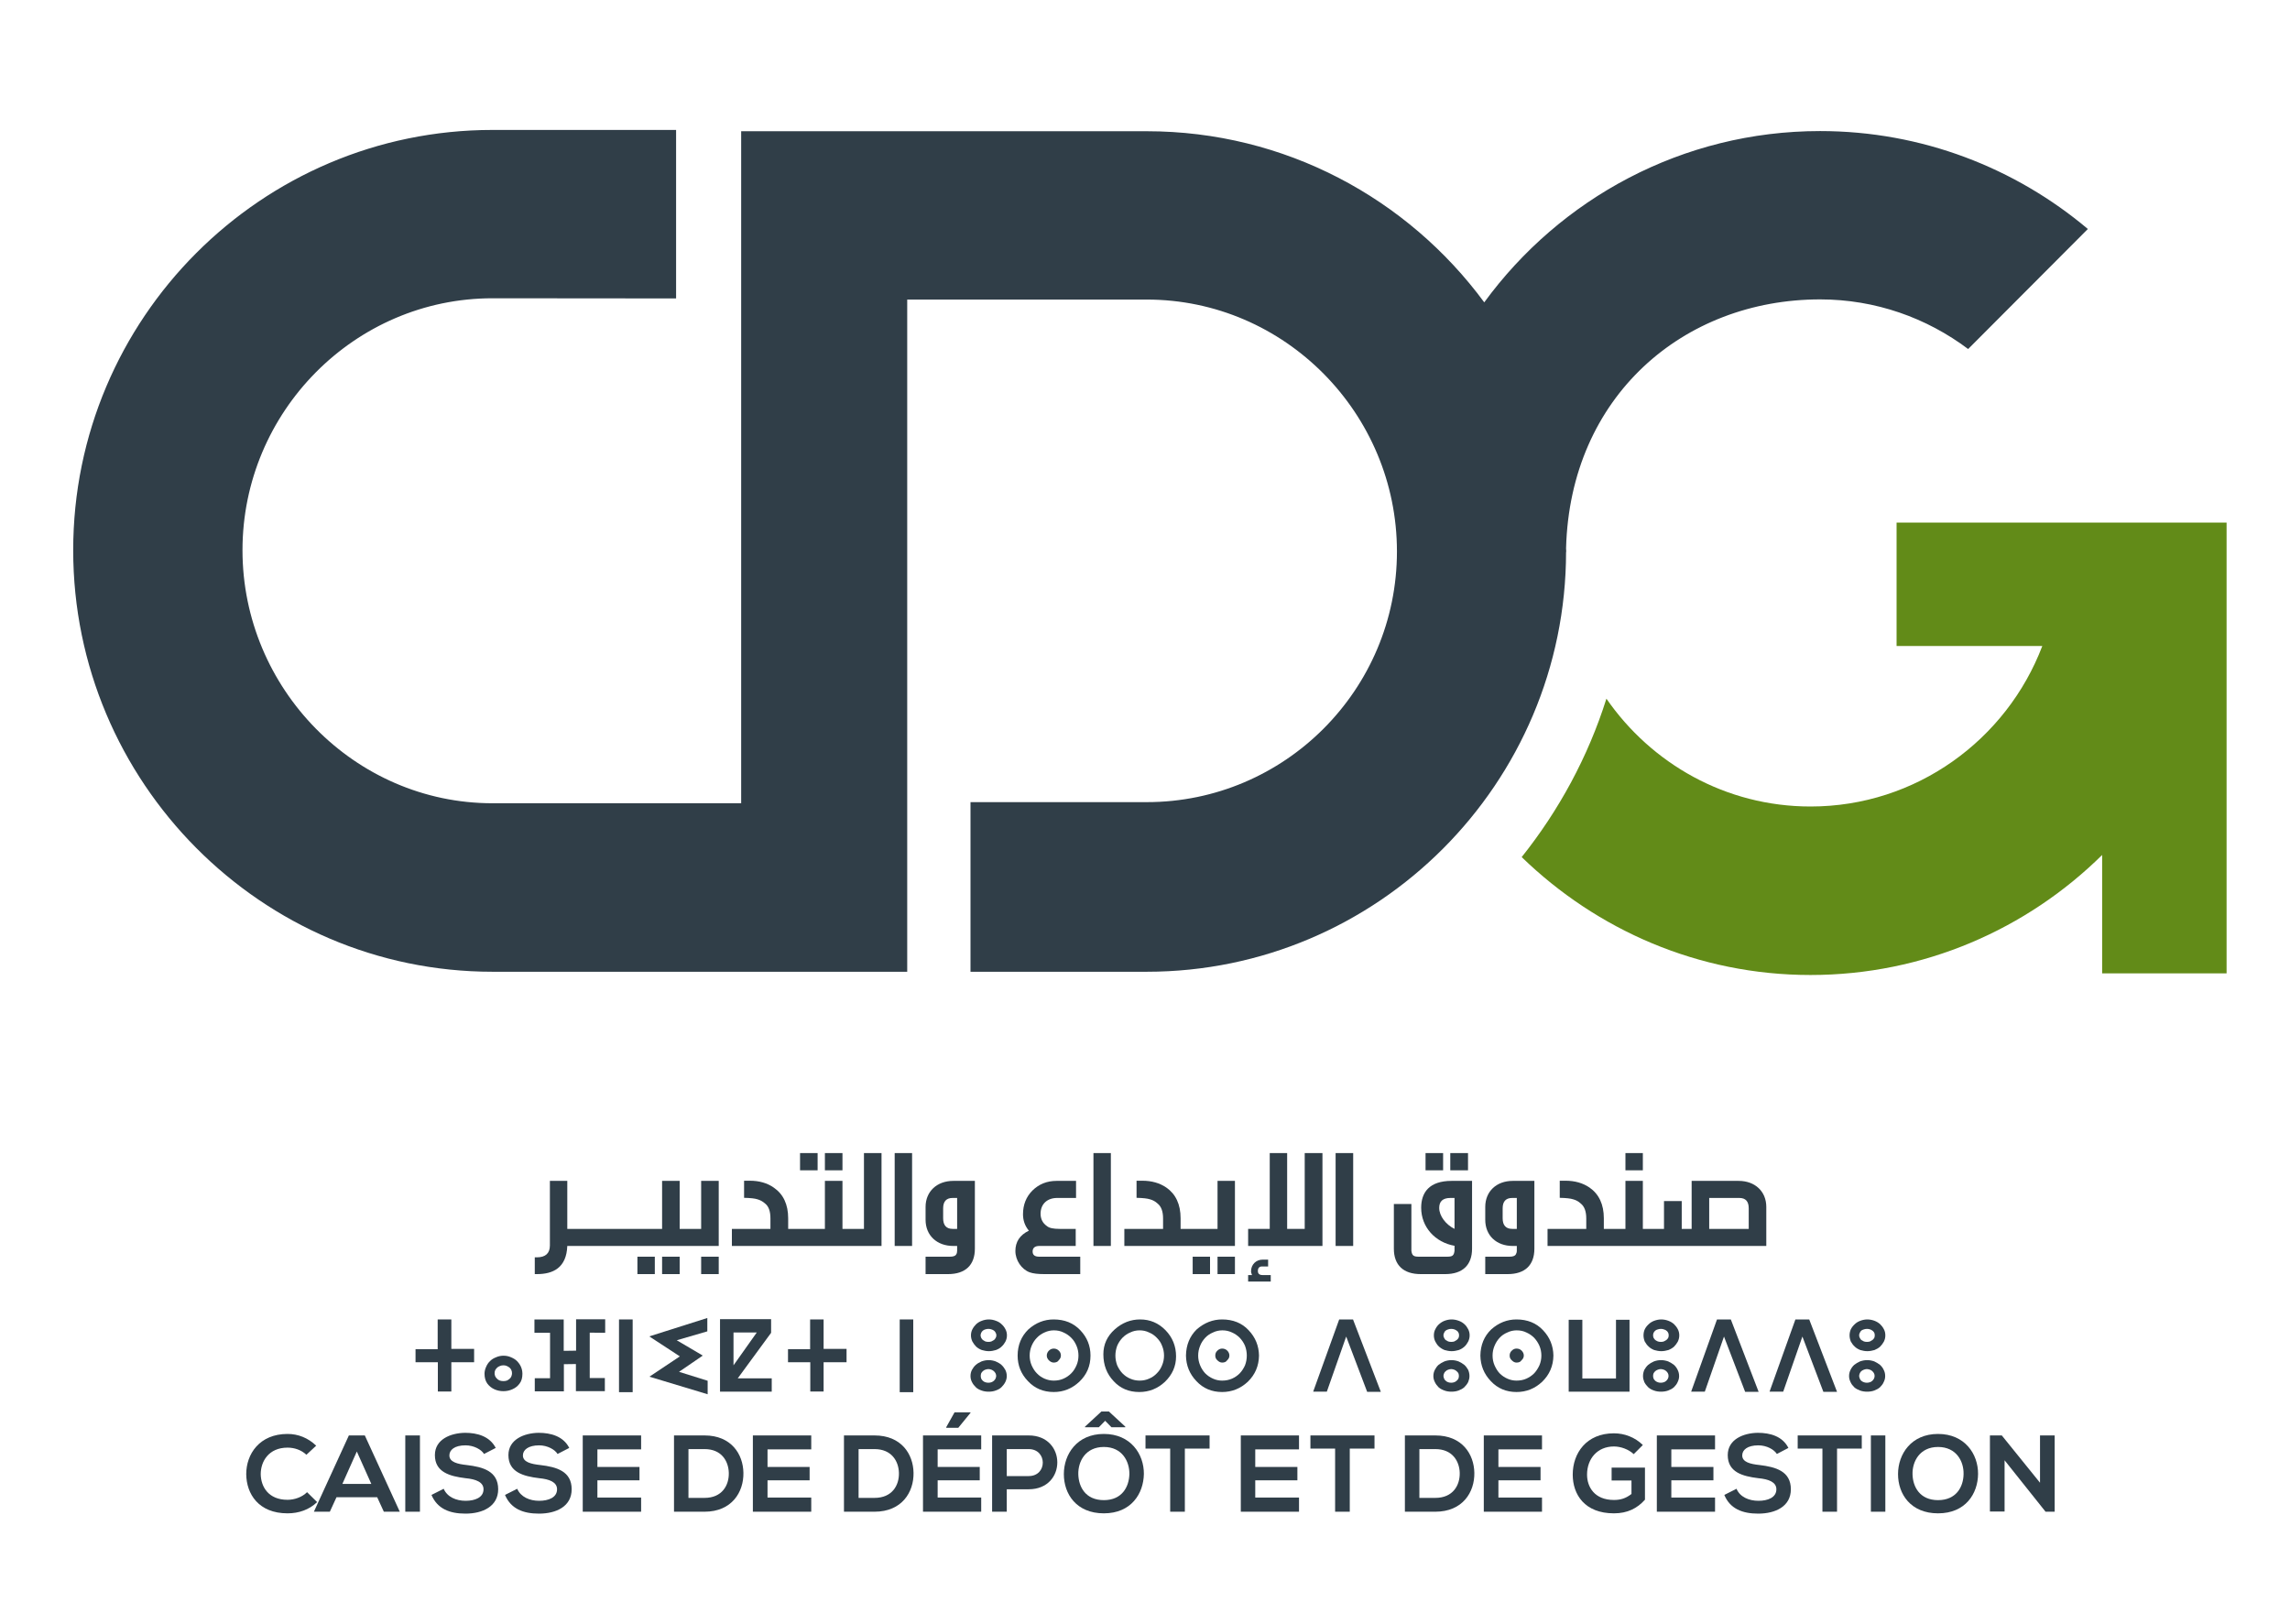 <?xml version="1.0" encoding="UTF-8"?>
<svg xmlns="http://www.w3.org/2000/svg" xmlns:xlink="http://www.w3.org/1999/xlink" width="55px" height="39px" viewBox="0 0 55 39" version="1.1">
<g id="surface1">
<path style=" stroke:none;fill-rule:nonzero;fill:rgb(18.824%,24.314%,28.235%);fill-opacity:1;" d="M 7.617 36.078 C 7.426 36.262 7.176 36.348 6.906 36.348 C 6.211 36.348 5.918 35.883 5.914 35.406 C 5.914 34.926 6.23 34.441 6.906 34.441 C 7.16 34.441 7.398 34.535 7.594 34.723 L 7.359 34.941 C 7.234 34.824 7.07 34.77 6.906 34.77 C 6.453 34.77 6.262 35.102 6.262 35.406 C 6.266 35.707 6.445 36.023 6.906 36.023 C 7.07 36.023 7.254 35.961 7.375 35.84 Z M 7.617 36.078 "/>
<path style=" stroke:none;fill-rule:nonzero;fill:rgb(18.824%,24.314%,28.235%);fill-opacity:1;" d="M 8.57 34.863 L 8.223 35.641 L 8.918 35.641 Z M 9.059 35.961 L 8.082 35.961 L 7.922 36.309 L 7.539 36.309 L 8.379 34.477 L 8.762 34.477 L 9.602 36.309 L 9.219 36.309 Z M 9.059 35.961 "/>
<path style=" stroke:none;fill-rule:nonzero;fill:rgb(18.824%,24.314%,28.235%);fill-opacity:1;" d="M 9.734 34.477 L 10.086 34.477 L 10.086 36.309 L 9.734 36.309 Z M 9.734 34.477 "/>
<path style=" stroke:none;fill-rule:nonzero;fill:rgb(18.824%,24.314%,28.235%);fill-opacity:1;" d="M 11.625 34.922 C 11.562 34.816 11.383 34.715 11.18 34.715 C 10.918 34.715 10.793 34.824 10.793 34.957 C 10.793 35.117 10.988 35.164 11.211 35.188 C 11.602 35.234 11.965 35.336 11.965 35.77 C 11.965 36.18 11.594 36.355 11.18 36.355 C 10.797 36.355 10.504 36.238 10.363 35.906 L 10.656 35.758 C 10.742 35.957 10.957 36.047 11.184 36.047 C 11.406 36.047 11.613 35.969 11.613 35.77 C 11.613 35.598 11.43 35.527 11.18 35.504 C 10.801 35.457 10.445 35.359 10.445 34.949 C 10.445 34.57 10.824 34.418 11.172 34.414 C 11.461 34.414 11.762 34.496 11.906 34.777 Z M 11.625 34.922 "/>
<path style=" stroke:none;fill-rule:nonzero;fill:rgb(18.824%,24.314%,28.235%);fill-opacity:1;" d="M 13.391 34.922 C 13.328 34.816 13.148 34.715 12.949 34.715 C 12.688 34.715 12.559 34.824 12.559 34.957 C 12.559 35.117 12.754 35.164 12.977 35.188 C 13.367 35.234 13.73 35.336 13.73 35.77 C 13.73 36.18 13.363 36.355 12.945 36.355 C 12.562 36.355 12.27 36.238 12.129 35.906 L 12.422 35.758 C 12.508 35.957 12.723 36.047 12.949 36.047 C 13.172 36.047 13.379 35.969 13.379 35.77 C 13.379 35.598 13.195 35.527 12.949 35.504 C 12.566 35.457 12.211 35.359 12.211 34.949 C 12.211 34.57 12.594 34.418 12.938 34.414 C 13.227 34.414 13.531 34.496 13.672 34.777 Z M 13.391 34.922 "/>
<path style=" stroke:none;fill-rule:nonzero;fill:rgb(18.824%,24.314%,28.235%);fill-opacity:1;" d="M 15.398 36.309 L 13.996 36.309 L 13.996 34.477 L 15.398 34.477 L 15.398 34.812 L 14.348 34.812 L 14.348 35.234 L 15.359 35.234 L 15.359 35.555 L 14.348 35.555 L 14.348 35.969 L 15.398 35.969 Z M 15.398 36.309 "/>
<path style=" stroke:none;fill-rule:nonzero;fill:rgb(18.824%,24.314%,28.235%);fill-opacity:1;" d="M 16.535 35.977 L 16.922 35.977 C 17.344 35.977 17.512 35.672 17.504 35.375 C 17.496 35.09 17.328 34.805 16.922 34.805 L 16.535 34.805 Z M 17.855 35.375 C 17.863 35.84 17.574 36.309 16.922 36.309 L 16.188 36.309 L 16.188 34.477 L 16.922 34.477 C 17.562 34.477 17.848 34.926 17.855 35.375 "/>
<path style=" stroke:none;fill-rule:nonzero;fill:rgb(18.824%,24.314%,28.235%);fill-opacity:1;" d="M 19.484 36.309 L 18.082 36.309 L 18.082 34.477 L 19.484 34.477 L 19.484 34.812 L 18.434 34.812 L 18.434 35.234 L 19.445 35.234 L 19.445 35.555 L 18.434 35.555 L 18.434 35.969 L 19.484 35.969 Z M 19.484 36.309 "/>
<path style=" stroke:none;fill-rule:nonzero;fill:rgb(18.824%,24.314%,28.235%);fill-opacity:1;" d="M 20.621 35.977 L 21.004 35.977 C 21.43 35.977 21.598 35.672 21.59 35.375 C 21.582 35.09 21.41 34.805 21.004 34.805 L 20.621 34.805 Z M 21.941 35.375 C 21.949 35.84 21.66 36.309 21.004 36.309 L 20.27 36.309 L 20.27 34.477 L 21.004 34.477 C 21.648 34.477 21.934 34.926 21.941 35.375 "/>
<path style=" stroke:none;fill-rule:nonzero;fill:rgb(18.824%,24.314%,28.235%);fill-opacity:1;" d="M 23.309 33.922 L 22.926 33.922 L 22.727 34.277 L 22.727 34.293 L 23.016 34.293 L 23.309 33.934 Z M 23.566 36.309 L 22.168 36.309 L 22.168 34.477 L 23.566 34.477 L 23.566 34.812 L 22.52 34.812 L 22.52 35.234 L 23.531 35.234 L 23.531 35.555 L 22.52 35.555 L 22.52 35.969 L 23.566 35.969 Z M 23.566 36.309 "/>
<path style=" stroke:none;fill-rule:nonzero;fill:rgb(18.824%,24.314%,28.235%);fill-opacity:1;" d="M 24.18 35.453 L 24.707 35.453 C 25.16 35.453 25.156 34.805 24.707 34.805 L 24.18 34.805 Z M 24.707 35.77 L 24.18 35.77 L 24.18 36.309 L 23.828 36.309 L 23.828 34.477 C 24.121 34.477 24.414 34.477 24.707 34.477 C 25.621 34.477 25.625 35.77 24.707 35.77 "/>
<path style=" stroke:none;fill-rule:nonzero;fill:rgb(18.824%,24.314%,28.235%);fill-opacity:1;" d="M 26.453 33.902 L 26.633 33.902 L 27.027 34.266 L 27.027 34.281 L 26.695 34.281 L 26.543 34.125 L 26.391 34.281 L 26.059 34.281 L 26.059 34.266 Z M 25.898 35.41 C 25.906 35.711 26.07 36.031 26.512 36.031 C 26.953 36.031 27.117 35.707 27.125 35.406 C 27.129 35.102 26.953 34.754 26.512 34.754 C 26.07 34.754 25.891 35.102 25.898 35.41 M 27.473 35.402 C 27.465 35.875 27.168 36.348 26.512 36.348 C 25.855 36.348 25.551 35.887 25.551 35.406 C 25.551 34.926 25.867 34.441 26.512 34.441 C 27.156 34.441 27.477 34.926 27.473 35.402 "/>
<path style=" stroke:none;fill-rule:nonzero;fill:rgb(18.824%,24.314%,28.235%);fill-opacity:1;" d="M 28.105 34.793 L 27.512 34.793 L 27.512 34.477 L 29.051 34.477 L 29.051 34.793 L 28.457 34.793 L 28.457 36.309 L 28.105 36.309 Z M 28.105 34.793 "/>
<path style=" stroke:none;fill-rule:nonzero;fill:rgb(18.824%,24.314%,28.235%);fill-opacity:1;" d="M 31.199 36.309 L 29.801 36.309 L 29.801 34.477 L 31.199 34.477 L 31.199 34.812 L 30.148 34.812 L 30.148 35.234 L 31.16 35.234 L 31.16 35.555 L 30.148 35.555 L 30.148 35.969 L 31.199 35.969 Z M 31.199 36.309 "/>
<path style=" stroke:none;fill-rule:nonzero;fill:rgb(18.824%,24.314%,28.235%);fill-opacity:1;" d="M 32.066 34.793 L 31.473 34.793 L 31.473 34.477 L 33.012 34.477 L 33.012 34.793 L 32.418 34.793 L 32.418 36.309 L 32.066 36.309 Z M 32.066 34.793 "/>
<path style=" stroke:none;fill-rule:nonzero;fill:rgb(18.824%,24.314%,28.235%);fill-opacity:1;" d="M 34.09 35.977 L 34.473 35.977 C 34.898 35.977 35.066 35.672 35.059 35.375 C 35.051 35.09 34.879 34.805 34.473 34.805 L 34.09 34.805 Z M 35.41 35.375 C 35.418 35.84 35.129 36.309 34.473 36.309 L 33.742 36.309 L 33.742 34.477 L 34.473 34.477 C 35.117 34.477 35.402 34.926 35.41 35.375 "/>
<path style=" stroke:none;fill-rule:nonzero;fill:rgb(18.824%,24.314%,28.235%);fill-opacity:1;" d="M 37.035 36.309 L 35.637 36.309 L 35.637 34.477 L 37.035 34.477 L 37.035 34.812 L 35.988 34.812 L 35.988 35.234 L 37 35.234 L 37 35.555 L 35.988 35.555 L 35.988 35.969 L 37.035 35.969 Z M 37.035 36.309 "/>
<path style=" stroke:none;fill-rule:nonzero;fill:rgb(18.824%,24.314%,28.235%);fill-opacity:1;" d="M 39.238 34.926 C 39.113 34.809 38.926 34.742 38.762 34.742 C 38.363 34.742 38.117 35.039 38.117 35.418 C 38.117 35.715 38.297 36.027 38.762 36.027 C 38.91 36.027 39.039 35.996 39.184 35.883 L 39.184 35.559 L 38.707 35.559 L 38.707 35.25 L 39.508 35.25 L 39.508 36.02 C 39.324 36.227 39.09 36.348 38.762 36.348 C 38.059 36.348 37.773 35.895 37.773 35.418 C 37.773 34.902 38.102 34.426 38.762 34.426 C 39.016 34.426 39.266 34.52 39.457 34.707 Z M 39.238 34.926 "/>
<path style=" stroke:none;fill-rule:nonzero;fill:rgb(18.824%,24.314%,28.235%);fill-opacity:1;" d="M 41.191 36.309 L 39.793 36.309 L 39.793 34.477 L 41.191 34.477 L 41.191 34.812 L 40.141 34.812 L 40.141 35.234 L 41.152 35.234 L 41.152 35.555 L 40.141 35.555 L 40.141 35.969 L 41.191 35.969 Z M 41.191 36.309 "/>
<path style=" stroke:none;fill-rule:nonzero;fill:rgb(18.824%,24.314%,28.235%);fill-opacity:1;" d="M 42.676 34.922 C 42.609 34.816 42.434 34.715 42.23 34.715 C 41.969 34.715 41.844 34.824 41.844 34.957 C 41.844 35.117 42.035 35.164 42.262 35.188 C 42.648 35.234 43.012 35.336 43.012 35.77 C 43.012 36.18 42.645 36.355 42.227 36.355 C 41.848 36.355 41.551 36.238 41.414 35.906 L 41.707 35.758 C 41.789 35.957 42.008 36.047 42.234 36.047 C 42.457 36.047 42.664 35.969 42.664 35.77 C 42.664 35.598 42.48 35.527 42.23 35.504 C 41.848 35.457 41.496 35.359 41.496 34.949 C 41.496 34.57 41.875 34.418 42.219 34.414 C 42.512 34.414 42.812 34.496 42.953 34.777 Z M 42.676 34.922 "/>
<path style=" stroke:none;fill-rule:nonzero;fill:rgb(18.824%,24.314%,28.235%);fill-opacity:1;" d="M 43.77 34.793 L 43.176 34.793 L 43.176 34.477 L 44.715 34.477 L 44.715 34.793 L 44.121 34.793 L 44.121 36.309 L 43.77 36.309 Z M 43.77 34.793 "/>
<path style=" stroke:none;fill-rule:nonzero;fill:rgb(18.824%,24.314%,28.235%);fill-opacity:1;" d="M 44.934 34.477 L 45.281 34.477 L 45.281 36.309 L 44.934 36.309 Z M 44.934 34.477 "/>
<path style=" stroke:none;fill-rule:nonzero;fill:rgb(18.824%,24.314%,28.235%);fill-opacity:1;" d="M 45.934 35.41 C 45.941 35.711 46.109 36.031 46.547 36.031 C 46.988 36.031 47.156 35.707 47.16 35.406 C 47.168 35.102 46.988 34.754 46.547 34.754 C 46.109 34.754 45.926 35.102 45.934 35.41 M 47.508 35.402 C 47.504 35.875 47.207 36.348 46.547 36.348 C 45.891 36.348 45.586 35.887 45.586 35.406 C 45.586 34.926 45.902 34.441 46.547 34.441 C 47.191 34.441 47.512 34.926 47.508 35.402 "/>
<path style=" stroke:none;fill-rule:nonzero;fill:rgb(18.824%,24.314%,28.235%);fill-opacity:1;" d="M 48.996 34.477 L 49.348 34.477 L 49.348 36.309 L 49.129 36.309 L 48.145 35.074 L 48.145 36.305 L 47.793 36.305 L 47.793 34.477 L 48.078 34.477 L 48.996 35.613 Z M 48.996 34.477 "/>
<path style=" stroke:none;fill-rule:nonzero;fill:rgb(18.824%,24.314%,28.235%);fill-opacity:1;" d="M 15.902 30.602 L 16.324 30.602 L 16.324 30.184 L 15.902 30.184 Z M 15.902 30.602 "/>
<path style=" stroke:none;fill-rule:nonzero;fill:rgb(18.824%,24.314%,28.235%);fill-opacity:1;" d="M 15.309 30.602 L 15.727 30.602 L 15.727 30.184 L 15.309 30.184 Z M 15.309 30.602 "/>
<path style=" stroke:none;fill-rule:nonzero;fill:rgb(18.824%,24.314%,28.235%);fill-opacity:1;" d="M 16.84 29.516 L 16.324 29.516 L 16.324 28.363 L 15.902 28.363 L 15.902 29.516 L 13.625 29.516 L 13.625 28.363 L 13.207 28.363 L 13.207 29.914 C 13.207 30.102 13.102 30.199 12.895 30.199 L 12.844 30.199 L 12.844 30.602 L 12.898 30.602 C 13.281 30.602 13.605 30.453 13.625 29.926 L 17.262 29.926 L 17.262 28.363 L 16.84 28.363 Z M 16.84 29.516 "/>
<path style=" stroke:none;fill-rule:nonzero;fill:rgb(18.824%,24.314%,28.235%);fill-opacity:1;" d="M 16.84 30.602 L 17.262 30.602 L 17.262 30.184 L 16.84 30.184 Z M 16.84 30.602 "/>
<path style=" stroke:none;fill-rule:nonzero;fill:rgb(18.824%,24.314%,28.235%);fill-opacity:1;" d="M 19.637 27.695 L 19.215 27.695 L 19.215 28.109 L 19.637 28.109 Z M 19.637 27.695 "/>
<path style=" stroke:none;fill-rule:nonzero;fill:rgb(18.824%,24.314%,28.235%);fill-opacity:1;" d="M 20.234 27.695 L 19.812 27.695 L 19.812 28.109 L 20.234 28.109 Z M 20.234 27.695 "/>
<path style=" stroke:none;fill-rule:nonzero;fill:rgb(18.824%,24.314%,28.235%);fill-opacity:1;" d="M 20.75 29.516 L 20.234 29.516 L 20.234 28.363 L 19.812 28.363 L 19.812 29.516 L 18.93 29.516 L 18.93 29.262 C 18.93 28.926 18.812 28.68 18.582 28.523 C 18.426 28.414 18.234 28.359 18.008 28.359 L 17.871 28.359 L 17.871 28.77 C 18.023 28.773 18.129 28.785 18.191 28.805 C 18.258 28.824 18.316 28.855 18.375 28.906 C 18.465 28.977 18.504 29.098 18.504 29.266 L 18.504 29.516 L 17.578 29.516 L 17.578 29.926 L 21.172 29.926 L 21.172 27.695 L 20.75 27.695 Z M 20.75 29.516 "/>
<path style=" stroke:none;fill-rule:nonzero;fill:rgb(18.824%,24.314%,28.235%);fill-opacity:1;" d="M 21.488 29.926 L 21.906 29.926 L 21.906 27.695 L 21.488 27.695 Z M 21.488 29.926 "/>
<path style=" stroke:none;fill-rule:nonzero;fill:rgb(18.824%,24.314%,28.235%);fill-opacity:1;" d="M 22.988 29.516 L 22.879 29.516 C 22.73 29.516 22.652 29.43 22.652 29.262 L 22.652 29.023 C 22.652 28.855 22.73 28.773 22.879 28.773 L 22.988 28.773 Z M 22.23 28.988 L 22.23 29.297 C 22.23 29.676 22.504 29.926 22.895 29.926 L 22.988 29.926 L 22.988 30.043 C 22.988 30.078 22.98 30.109 22.965 30.129 C 22.945 30.168 22.891 30.184 22.809 30.184 L 22.23 30.184 L 22.23 30.602 L 22.77 30.602 C 23.184 30.602 23.414 30.387 23.414 29.992 L 23.414 28.363 L 22.895 28.363 C 22.504 28.363 22.23 28.617 22.23 28.988 "/>
<path style=" stroke:none;fill-rule:nonzero;fill:rgb(18.824%,24.314%,28.235%);fill-opacity:1;" d="M 24.801 30.059 C 24.801 29.973 24.855 29.926 24.961 29.926 L 25.836 29.926 L 25.836 29.516 L 25.449 29.516 C 25.301 29.516 25.199 29.496 25.145 29.449 C 25.043 29.379 24.992 29.277 24.992 29.152 C 24.992 28.922 25.148 28.773 25.391 28.773 L 25.844 28.773 L 25.844 28.363 L 25.375 28.363 C 25.145 28.363 24.953 28.441 24.797 28.594 C 24.645 28.746 24.57 28.938 24.57 29.164 C 24.57 29.309 24.613 29.441 24.711 29.559 C 24.492 29.664 24.387 29.828 24.387 30.047 C 24.387 30.27 24.535 30.488 24.73 30.559 C 24.816 30.59 24.934 30.602 25.082 30.602 L 25.945 30.602 L 25.945 30.184 L 24.961 30.184 C 24.855 30.184 24.801 30.145 24.801 30.059 "/>
<path style=" stroke:none;fill-rule:nonzero;fill:rgb(18.824%,24.314%,28.235%);fill-opacity:1;" d="M 26.262 29.926 L 26.68 29.926 L 26.68 27.695 L 26.262 27.695 Z M 26.262 29.926 "/>
<path style=" stroke:none;fill-rule:nonzero;fill:rgb(18.824%,24.314%,28.235%);fill-opacity:1;" d="M 29.242 29.516 L 28.355 29.516 L 28.355 29.262 C 28.355 28.926 28.238 28.68 28.012 28.523 C 27.852 28.414 27.66 28.359 27.434 28.359 L 27.297 28.359 L 27.297 28.77 C 27.449 28.773 27.555 28.785 27.617 28.805 C 27.688 28.824 27.746 28.855 27.801 28.906 C 27.891 28.977 27.934 29.098 27.934 29.266 L 27.934 29.516 L 27.004 29.516 L 27.004 29.926 L 29.66 29.926 L 29.66 28.363 L 29.242 28.363 Z M 29.242 29.516 "/>
<path style=" stroke:none;fill-rule:nonzero;fill:rgb(18.824%,24.314%,28.235%);fill-opacity:1;" d="M 29.242 30.602 L 29.66 30.602 L 29.66 30.184 L 29.242 30.184 Z M 29.242 30.602 "/>
<path style=" stroke:none;fill-rule:nonzero;fill:rgb(18.824%,24.314%,28.235%);fill-opacity:1;" d="M 28.645 30.602 L 29.062 30.602 L 29.062 30.184 L 28.645 30.184 Z M 28.645 30.602 "/>
<path style=" stroke:none;fill-rule:nonzero;fill:rgb(18.824%,24.314%,28.235%);fill-opacity:1;" d="M 31.336 29.516 L 30.914 29.516 L 30.914 27.695 L 30.496 27.695 L 30.496 29.516 L 29.977 29.516 L 29.977 29.926 L 31.762 29.926 L 31.762 27.695 L 31.336 27.695 Z M 31.336 29.516 "/>
<path style=" stroke:none;fill-rule:nonzero;fill:rgb(18.824%,24.314%,28.235%);fill-opacity:1;" d="M 30.211 30.527 C 30.211 30.453 30.25 30.418 30.312 30.418 L 30.457 30.418 L 30.457 30.254 L 30.328 30.254 C 30.168 30.254 30.047 30.371 30.047 30.535 C 30.047 30.562 30.059 30.594 30.07 30.625 L 29.977 30.625 L 29.977 30.781 L 30.52 30.781 L 30.52 30.625 L 30.324 30.625 C 30.25 30.625 30.211 30.594 30.211 30.527 "/>
<path style=" stroke:none;fill-rule:nonzero;fill:rgb(18.824%,24.314%,28.235%);fill-opacity:1;" d="M 32.078 29.926 L 32.5 29.926 L 32.5 27.695 L 32.078 27.695 Z M 32.078 29.926 "/>
<path style=" stroke:none;fill-rule:nonzero;fill:rgb(18.824%,24.314%,28.235%);fill-opacity:1;" d="M 34.66 27.695 L 34.238 27.695 L 34.238 28.109 L 34.66 28.109 Z M 34.66 27.695 "/>
<path style=" stroke:none;fill-rule:nonzero;fill:rgb(18.824%,24.314%,28.235%);fill-opacity:1;" d="M 35.258 27.695 L 34.832 27.695 L 34.832 28.109 L 35.258 28.109 Z M 35.258 27.695 "/>
<path style=" stroke:none;fill-rule:nonzero;fill:rgb(18.824%,24.314%,28.235%);fill-opacity:1;" d="M 34.934 29.516 C 34.727 29.414 34.566 29.207 34.566 29.012 C 34.566 28.852 34.656 28.773 34.836 28.773 L 34.934 28.773 Z M 34.133 29.008 C 34.133 29.473 34.469 29.84 34.934 29.922 L 34.934 30.043 C 34.918 30.16 34.883 30.184 34.75 30.184 L 34.082 30.184 C 33.953 30.184 33.914 30.16 33.898 30.043 L 33.898 28.918 L 33.477 28.918 L 33.477 29.992 C 33.477 30.387 33.707 30.602 34.121 30.602 L 34.711 30.602 C 35.125 30.602 35.355 30.387 35.355 29.992 L 35.355 28.363 L 34.863 28.363 C 34.328 28.363 34.133 28.641 34.133 29.008 "/>
<path style=" stroke:none;fill-rule:nonzero;fill:rgb(18.824%,24.314%,28.235%);fill-opacity:1;" d="M 36.43 29.516 L 36.32 29.516 C 36.168 29.516 36.09 29.43 36.09 29.262 L 36.09 29.023 C 36.09 28.855 36.168 28.773 36.32 28.773 L 36.43 28.773 Z M 35.672 28.988 L 35.672 29.297 C 35.672 29.676 35.941 29.926 36.332 29.926 L 36.43 29.926 L 36.43 30.043 C 36.43 30.078 36.418 30.109 36.406 30.129 C 36.383 30.168 36.332 30.184 36.25 30.184 L 35.672 30.184 L 35.672 30.602 L 36.211 30.602 C 36.625 30.602 36.852 30.387 36.852 29.992 L 36.852 28.363 L 36.332 28.363 C 35.941 28.363 35.672 28.617 35.672 28.988 "/>
<path style=" stroke:none;fill-rule:nonzero;fill:rgb(18.824%,24.314%,28.235%);fill-opacity:1;" d="M 39.457 27.695 L 39.039 27.695 L 39.039 28.109 L 39.457 28.109 Z M 39.457 27.695 "/>
<path style=" stroke:none;fill-rule:nonzero;fill:rgb(18.824%,24.314%,28.235%);fill-opacity:1;" d="M 42 29.516 L 41.051 29.516 L 41.051 28.773 L 41.773 28.773 C 41.926 28.773 42 28.855 42 29.023 Z M 41.758 28.363 L 40.629 28.363 L 40.629 29.516 L 40.391 29.516 L 40.391 28.848 L 39.965 28.848 L 39.965 29.516 L 39.457 29.516 L 39.457 28.363 L 39.039 28.363 L 39.039 29.516 L 38.52 29.516 L 38.52 29.262 C 38.52 28.926 38.402 28.68 38.176 28.523 C 38.016 28.414 37.824 28.359 37.598 28.359 L 37.461 28.359 L 37.461 28.77 C 37.613 28.773 37.719 28.785 37.781 28.805 C 37.852 28.824 37.91 28.855 37.965 28.906 C 38.055 28.977 38.098 29.098 38.098 29.266 L 38.098 29.516 L 37.168 29.516 L 37.168 29.926 L 42.422 29.926 L 42.422 28.988 C 42.422 28.617 42.152 28.363 41.758 28.363 "/>
<path style=" stroke:none;fill-rule:nonzero;fill:rgb(18.824%,24.314%,28.235%);fill-opacity:1;" d="M 11.387 32.719 L 10.84 32.719 L 10.84 33.422 L 10.516 33.422 L 10.516 32.719 L 9.98 32.719 L 9.98 32.406 L 10.512 32.406 L 10.512 31.691 L 10.84 31.691 L 10.84 32.398 L 11.387 32.398 Z M 11.387 32.719 "/>
<path style=" stroke:none;fill-rule:nonzero;fill:rgb(18.824%,24.314%,28.235%);fill-opacity:1;" d="M 11.879 32.984 C 11.879 33.008 11.883 33.031 11.895 33.059 C 11.906 33.082 11.922 33.102 11.941 33.117 C 11.957 33.137 11.98 33.148 12.008 33.16 C 12.035 33.168 12.062 33.172 12.09 33.172 C 12.121 33.172 12.148 33.168 12.172 33.16 C 12.195 33.148 12.219 33.137 12.238 33.117 C 12.258 33.102 12.273 33.082 12.281 33.059 C 12.293 33.031 12.297 33.008 12.297 32.984 C 12.297 32.957 12.293 32.93 12.281 32.906 C 12.273 32.887 12.258 32.867 12.238 32.848 C 12.219 32.832 12.195 32.82 12.172 32.809 C 12.148 32.797 12.121 32.793 12.09 32.793 C 12.062 32.793 12.035 32.797 12.008 32.809 C 11.98 32.82 11.957 32.832 11.941 32.848 C 11.922 32.867 11.906 32.887 11.895 32.906 C 11.883 32.93 11.879 32.957 11.879 32.984 M 11.637 32.996 C 11.637 32.938 11.652 32.879 11.676 32.828 C 11.699 32.773 11.73 32.727 11.773 32.688 C 11.812 32.648 11.859 32.621 11.918 32.598 C 11.973 32.574 12.031 32.562 12.094 32.562 C 12.156 32.562 12.215 32.574 12.27 32.598 C 12.324 32.621 12.375 32.648 12.414 32.688 C 12.453 32.727 12.488 32.773 12.512 32.828 C 12.535 32.879 12.547 32.938 12.547 32.996 C 12.547 33.09 12.527 33.168 12.48 33.23 C 12.434 33.293 12.379 33.336 12.309 33.367 C 12.242 33.398 12.168 33.414 12.09 33.414 C 12.012 33.414 11.938 33.398 11.871 33.367 C 11.805 33.336 11.75 33.293 11.703 33.23 C 11.66 33.168 11.637 33.09 11.637 32.996 "/>
<path style=" stroke:none;fill-rule:nonzero;fill:rgb(18.824%,24.314%,28.235%);fill-opacity:1;" d="M 13.543 32.766 L 13.543 33.418 L 12.844 33.418 L 12.844 33.102 L 13.211 33.102 L 13.211 32.012 L 12.836 32.012 L 12.836 31.691 L 13.539 31.691 L 13.539 32.445 L 13.836 32.441 L 13.836 31.688 L 14.535 31.688 L 14.535 32.012 L 14.164 32.008 L 14.164 33.098 L 14.527 33.098 L 14.527 33.414 L 13.832 33.414 L 13.832 32.762 Z M 13.543 32.766 "/>
<path style=" stroke:none;fill-rule:nonzero;fill:rgb(18.824%,24.314%,28.235%);fill-opacity:1;" d="M 15.195 33.438 L 14.867 33.438 L 14.867 31.691 L 15.195 31.691 Z M 15.195 33.438 "/>
<path style=" stroke:none;fill-rule:nonzero;fill:rgb(18.824%,24.314%,28.235%);fill-opacity:1;" d="M 16.996 33.488 L 15.598 33.066 L 16.328 32.578 L 15.594 32.098 L 16.988 31.656 L 16.988 31.977 L 16.254 32.191 L 16.879 32.559 L 16.309 32.949 L 16.996 33.164 Z M 16.996 33.488 "/>
<path style=" stroke:none;fill-rule:nonzero;fill:rgb(18.824%,24.314%,28.235%);fill-opacity:1;" d="M 18.176 32.004 L 17.617 32.004 L 17.617 32.793 Z M 18.535 33.426 L 17.293 33.426 L 17.293 31.684 L 18.52 31.684 L 18.52 32.012 L 17.719 33.105 L 18.535 33.105 Z M 18.535 33.426 "/>
<path style=" stroke:none;fill-rule:nonzero;fill:rgb(18.824%,24.314%,28.235%);fill-opacity:1;" d="M 20.332 32.719 L 19.781 32.719 L 19.781 33.422 L 19.461 33.422 L 19.461 32.719 L 18.926 32.719 L 18.926 32.406 L 19.457 32.406 L 19.457 31.691 L 19.781 31.691 L 19.781 32.398 L 20.332 32.398 Z M 20.332 32.719 "/>
<path style=" stroke:none;fill-rule:nonzero;fill:rgb(18.824%,24.314%,28.235%);fill-opacity:1;" d="M 21.934 33.438 L 21.609 33.438 L 21.609 31.691 L 21.934 31.691 Z M 21.934 33.438 "/>
<path style=" stroke:none;fill-rule:nonzero;fill:rgb(18.824%,24.314%,28.235%);fill-opacity:1;" d="M 23.555 33.047 C 23.555 33.07 23.559 33.09 23.566 33.113 C 23.574 33.133 23.59 33.148 23.605 33.164 C 23.621 33.18 23.641 33.191 23.664 33.199 C 23.688 33.207 23.711 33.211 23.738 33.211 C 23.766 33.211 23.789 33.207 23.812 33.199 C 23.832 33.191 23.852 33.18 23.871 33.164 C 23.887 33.148 23.898 33.133 23.91 33.113 C 23.918 33.09 23.926 33.07 23.926 33.047 C 23.926 33.027 23.918 33.004 23.91 32.984 C 23.898 32.965 23.887 32.949 23.871 32.934 C 23.852 32.918 23.832 32.906 23.812 32.898 C 23.789 32.891 23.766 32.883 23.738 32.883 C 23.711 32.883 23.688 32.891 23.664 32.898 C 23.641 32.906 23.621 32.918 23.605 32.934 C 23.59 32.949 23.574 32.965 23.566 32.984 C 23.559 33.004 23.555 33.027 23.555 33.047 M 23.551 32.074 C 23.551 32.094 23.559 32.113 23.566 32.133 C 23.574 32.152 23.59 32.168 23.605 32.184 C 23.621 32.195 23.641 32.207 23.664 32.219 C 23.688 32.227 23.715 32.23 23.738 32.23 C 23.766 32.23 23.793 32.227 23.812 32.219 C 23.836 32.207 23.855 32.195 23.875 32.184 C 23.891 32.168 23.906 32.152 23.914 32.133 C 23.926 32.113 23.93 32.094 23.93 32.074 C 23.93 32.051 23.926 32.031 23.914 32.012 C 23.906 31.992 23.891 31.973 23.875 31.961 C 23.855 31.945 23.836 31.938 23.812 31.93 C 23.793 31.922 23.766 31.918 23.738 31.918 C 23.715 31.918 23.688 31.922 23.664 31.93 C 23.641 31.938 23.621 31.945 23.605 31.961 C 23.59 31.973 23.574 31.992 23.566 32.012 C 23.559 32.031 23.551 32.051 23.551 32.074 M 23.32 32.074 C 23.32 32.02 23.332 31.969 23.355 31.926 C 23.379 31.879 23.41 31.84 23.445 31.805 C 23.484 31.77 23.527 31.742 23.582 31.723 C 23.633 31.703 23.691 31.691 23.75 31.691 C 23.809 31.691 23.867 31.703 23.918 31.723 C 23.973 31.742 24.02 31.77 24.055 31.805 C 24.094 31.84 24.125 31.879 24.148 31.926 C 24.172 31.969 24.184 32.02 24.184 32.074 C 24.184 32.125 24.172 32.176 24.148 32.223 C 24.125 32.266 24.094 32.309 24.055 32.344 C 24.02 32.379 23.973 32.406 23.918 32.426 C 23.867 32.441 23.809 32.453 23.75 32.453 C 23.691 32.453 23.633 32.441 23.582 32.426 C 23.527 32.406 23.484 32.379 23.445 32.344 C 23.41 32.309 23.379 32.266 23.355 32.223 C 23.332 32.176 23.32 32.125 23.32 32.074 M 23.309 33.051 C 23.309 32.996 23.32 32.949 23.344 32.902 C 23.367 32.859 23.398 32.816 23.438 32.781 C 23.473 32.75 23.52 32.723 23.574 32.699 C 23.629 32.68 23.684 32.668 23.746 32.668 C 23.805 32.668 23.863 32.68 23.914 32.699 C 23.969 32.723 24.016 32.75 24.051 32.781 C 24.09 32.816 24.121 32.859 24.145 32.902 C 24.168 32.949 24.18 32.996 24.18 33.051 C 24.18 33.102 24.168 33.148 24.145 33.195 C 24.121 33.242 24.09 33.281 24.051 33.32 C 24.016 33.355 23.969 33.379 23.914 33.398 C 23.863 33.418 23.805 33.426 23.746 33.426 C 23.684 33.426 23.629 33.418 23.574 33.398 C 23.52 33.379 23.473 33.355 23.438 33.32 C 23.398 33.281 23.367 33.242 23.344 33.195 C 23.32 33.148 23.309 33.102 23.309 33.051 "/>
<path style=" stroke:none;fill-rule:nonzero;fill:rgb(18.824%,24.314%,28.235%);fill-opacity:1;" d="M 25.48 32.559 C 25.48 32.602 25.461 32.641 25.426 32.672 C 25.414 32.695 25.395 32.707 25.375 32.715 C 25.355 32.723 25.332 32.727 25.309 32.727 C 25.266 32.727 25.227 32.707 25.191 32.672 C 25.16 32.641 25.141 32.602 25.141 32.559 C 25.141 32.512 25.16 32.473 25.191 32.441 C 25.227 32.406 25.266 32.391 25.309 32.391 C 25.355 32.391 25.395 32.406 25.43 32.441 C 25.465 32.473 25.48 32.512 25.48 32.559 M 24.73 32.559 C 24.73 32.641 24.746 32.719 24.777 32.793 C 24.809 32.863 24.848 32.93 24.902 32.984 C 24.953 33.039 25.016 33.082 25.086 33.113 C 25.16 33.145 25.234 33.16 25.309 33.16 C 25.395 33.16 25.473 33.145 25.543 33.113 C 25.613 33.082 25.676 33.039 25.73 32.984 C 25.785 32.93 25.824 32.863 25.855 32.793 C 25.887 32.719 25.902 32.641 25.902 32.559 C 25.902 32.477 25.887 32.398 25.855 32.324 C 25.824 32.25 25.785 32.188 25.73 32.133 C 25.676 32.078 25.613 32.035 25.543 32.004 C 25.473 31.969 25.395 31.953 25.312 31.953 C 25.234 31.953 25.16 31.969 25.086 32.004 C 25.016 32.035 24.953 32.078 24.902 32.133 C 24.848 32.188 24.809 32.25 24.777 32.324 C 24.746 32.398 24.73 32.477 24.73 32.559 M 26.191 32.559 C 26.191 32.809 26.102 33.016 25.922 33.188 C 25.746 33.352 25.543 33.434 25.309 33.434 C 25.059 33.434 24.852 33.348 24.688 33.172 C 24.523 33 24.441 32.797 24.441 32.559 C 24.441 32.305 24.531 32.094 24.699 31.93 C 24.879 31.77 25.082 31.691 25.305 31.691 C 25.57 31.691 25.781 31.777 25.945 31.949 C 26.109 32.121 26.191 32.324 26.191 32.559 "/>
<path style=" stroke:none;fill-rule:nonzero;fill:rgb(18.824%,24.314%,28.235%);fill-opacity:1;" d="M 26.789 32.559 C 26.789 32.641 26.805 32.719 26.832 32.793 C 26.863 32.863 26.906 32.93 26.957 32.984 C 27.012 33.039 27.07 33.082 27.145 33.113 C 27.215 33.145 27.293 33.16 27.371 33.16 C 27.453 33.16 27.527 33.145 27.598 33.113 C 27.672 33.082 27.734 33.039 27.785 32.984 C 27.84 32.93 27.883 32.863 27.91 32.793 C 27.941 32.719 27.957 32.641 27.957 32.559 C 27.957 32.477 27.941 32.398 27.91 32.324 C 27.883 32.25 27.84 32.188 27.785 32.133 C 27.734 32.078 27.672 32.035 27.598 32.004 C 27.527 31.969 27.453 31.953 27.371 31.953 C 27.293 31.953 27.215 31.969 27.145 32.004 C 27.07 32.035 27.012 32.078 26.957 32.133 C 26.906 32.188 26.863 32.25 26.832 32.324 C 26.805 32.398 26.789 32.477 26.789 32.559 M 28.246 32.578 C 28.246 32.816 28.156 33.016 27.98 33.188 C 27.805 33.352 27.598 33.434 27.363 33.434 C 27.113 33.434 26.906 33.348 26.746 33.172 C 26.582 33 26.5 32.785 26.5 32.527 C 26.5 32.293 26.59 32.094 26.773 31.93 C 26.953 31.77 27.156 31.691 27.383 31.691 C 27.621 31.691 27.824 31.777 27.992 31.949 C 28.16 32.121 28.246 32.332 28.246 32.578 "/>
<path style=" stroke:none;fill-rule:nonzero;fill:rgb(18.824%,24.314%,28.235%);fill-opacity:1;" d="M 29.527 32.559 C 29.527 32.602 29.508 32.641 29.473 32.672 C 29.457 32.695 29.441 32.707 29.422 32.715 C 29.402 32.723 29.379 32.727 29.352 32.727 C 29.312 32.727 29.273 32.707 29.238 32.672 C 29.203 32.641 29.188 32.602 29.188 32.559 C 29.188 32.512 29.203 32.473 29.238 32.441 C 29.273 32.406 29.312 32.391 29.352 32.391 C 29.402 32.391 29.441 32.406 29.477 32.441 C 29.508 32.473 29.527 32.512 29.527 32.559 M 28.777 32.559 C 28.777 32.641 28.793 32.719 28.824 32.793 C 28.852 32.863 28.895 32.93 28.945 32.984 C 29 33.039 29.062 33.082 29.133 33.113 C 29.203 33.145 29.277 33.16 29.352 33.16 C 29.438 33.16 29.516 33.145 29.59 33.113 C 29.66 33.082 29.723 33.039 29.777 32.984 C 29.828 32.93 29.871 32.863 29.902 32.793 C 29.93 32.719 29.945 32.641 29.945 32.559 C 29.945 32.477 29.93 32.398 29.902 32.324 C 29.871 32.25 29.828 32.188 29.777 32.133 C 29.723 32.078 29.66 32.035 29.59 32.004 C 29.516 31.969 29.441 31.953 29.359 31.953 C 29.281 31.953 29.203 31.969 29.133 32.004 C 29.059 32.035 28.996 32.078 28.945 32.133 C 28.895 32.188 28.852 32.25 28.824 32.324 C 28.793 32.398 28.777 32.477 28.777 32.559 M 30.238 32.559 C 30.234 32.809 30.145 33.016 29.969 33.188 C 29.793 33.352 29.586 33.434 29.352 33.434 C 29.105 33.434 28.898 33.348 28.734 33.172 C 28.57 33 28.488 32.797 28.484 32.559 C 28.488 32.305 28.574 32.094 28.742 31.93 C 28.926 31.77 29.129 31.691 29.352 31.691 C 29.613 31.691 29.828 31.777 29.988 31.949 C 30.152 32.121 30.234 32.324 30.238 32.559 "/>
<path style=" stroke:none;fill-rule:nonzero;fill:rgb(18.824%,24.314%,28.235%);fill-opacity:1;" d="M 33.164 33.43 L 32.836 33.43 L 32.332 32.102 L 31.867 33.426 L 31.539 33.426 L 32.164 31.691 L 32.496 31.691 Z M 33.164 33.43 "/>
<path style=" stroke:none;fill-rule:nonzero;fill:rgb(18.824%,24.314%,28.235%);fill-opacity:1;" d="M 34.668 33.047 C 34.668 33.07 34.676 33.09 34.684 33.113 C 34.691 33.133 34.703 33.148 34.723 33.164 C 34.738 33.18 34.758 33.191 34.781 33.199 C 34.801 33.207 34.828 33.211 34.855 33.211 C 34.879 33.211 34.906 33.207 34.926 33.199 C 34.949 33.191 34.969 33.18 34.984 33.164 C 35.004 33.148 35.016 33.133 35.027 33.113 C 35.035 33.09 35.039 33.07 35.039 33.047 C 35.039 33.027 35.035 33.004 35.027 32.984 C 35.016 32.965 35.004 32.949 34.984 32.934 C 34.969 32.918 34.949 32.906 34.926 32.898 C 34.906 32.891 34.879 32.883 34.855 32.883 C 34.828 32.883 34.801 32.891 34.781 32.898 C 34.758 32.906 34.738 32.918 34.723 32.934 C 34.703 32.949 34.691 32.965 34.684 32.984 C 34.676 33.004 34.668 33.027 34.668 33.047 M 34.668 32.074 C 34.668 32.094 34.672 32.113 34.684 32.133 C 34.691 32.152 34.703 32.168 34.719 32.184 C 34.738 32.195 34.758 32.207 34.781 32.219 C 34.805 32.227 34.828 32.23 34.855 32.23 C 34.883 32.23 34.906 32.227 34.93 32.219 C 34.949 32.207 34.969 32.195 34.988 32.184 C 35.008 32.168 35.02 32.152 35.031 32.133 C 35.039 32.113 35.043 32.094 35.043 32.074 C 35.043 32.051 35.039 32.031 35.031 32.012 C 35.02 31.992 35.008 31.973 34.988 31.961 C 34.969 31.945 34.949 31.938 34.93 31.93 C 34.906 31.922 34.883 31.918 34.855 31.918 C 34.828 31.918 34.805 31.922 34.781 31.93 C 34.758 31.938 34.738 31.945 34.719 31.961 C 34.703 31.973 34.691 31.992 34.684 32.012 C 34.672 32.031 34.668 32.051 34.668 32.074 M 34.438 32.074 C 34.438 32.02 34.449 31.969 34.473 31.926 C 34.496 31.879 34.523 31.84 34.562 31.805 C 34.602 31.77 34.645 31.742 34.695 31.723 C 34.75 31.703 34.805 31.691 34.863 31.691 C 34.926 31.691 34.98 31.703 35.035 31.723 C 35.09 31.742 35.133 31.77 35.172 31.805 C 35.211 31.84 35.238 31.879 35.262 31.926 C 35.285 31.969 35.297 32.02 35.297 32.074 C 35.297 32.125 35.285 32.176 35.262 32.223 C 35.238 32.266 35.211 32.309 35.172 32.344 C 35.133 32.379 35.09 32.406 35.035 32.426 C 34.98 32.441 34.926 32.453 34.863 32.453 C 34.805 32.453 34.75 32.441 34.695 32.426 C 34.645 32.406 34.602 32.379 34.562 32.344 C 34.523 32.309 34.496 32.266 34.473 32.223 C 34.449 32.176 34.438 32.125 34.438 32.074 M 34.426 33.051 C 34.426 32.996 34.438 32.949 34.461 32.902 C 34.484 32.859 34.512 32.816 34.551 32.781 C 34.59 32.75 34.637 32.723 34.691 32.699 C 34.742 32.68 34.801 32.668 34.859 32.668 C 34.922 32.668 34.977 32.68 35.031 32.699 C 35.082 32.723 35.129 32.75 35.168 32.781 C 35.207 32.816 35.238 32.859 35.262 32.902 C 35.281 32.949 35.293 32.996 35.293 33.051 C 35.293 33.102 35.281 33.148 35.262 33.195 C 35.238 33.242 35.207 33.281 35.168 33.32 C 35.129 33.355 35.082 33.379 35.031 33.398 C 34.977 33.418 34.922 33.426 34.859 33.426 C 34.801 33.426 34.742 33.418 34.691 33.398 C 34.637 33.379 34.59 33.355 34.551 33.32 C 34.512 33.281 34.484 33.242 34.461 33.195 C 34.438 33.148 34.426 33.102 34.426 33.051 "/>
<path style=" stroke:none;fill-rule:nonzero;fill:rgb(18.824%,24.314%,28.235%);fill-opacity:1;" d="M 36.598 32.559 C 36.598 32.602 36.578 32.641 36.543 32.672 C 36.527 32.695 36.512 32.707 36.492 32.715 C 36.473 32.723 36.449 32.727 36.422 32.727 C 36.379 32.727 36.344 32.707 36.309 32.672 C 36.273 32.641 36.258 32.602 36.258 32.559 C 36.258 32.512 36.273 32.473 36.309 32.441 C 36.344 32.406 36.379 32.391 36.422 32.391 C 36.473 32.391 36.512 32.406 36.547 32.441 C 36.578 32.473 36.598 32.512 36.598 32.559 M 35.848 32.559 C 35.848 32.641 35.863 32.719 35.895 32.793 C 35.926 32.863 35.965 32.93 36.016 32.984 C 36.07 33.039 36.133 33.082 36.203 33.113 C 36.273 33.145 36.348 33.16 36.422 33.16 C 36.508 33.16 36.59 33.145 36.66 33.113 C 36.73 33.082 36.793 33.039 36.848 32.984 C 36.898 32.93 36.941 32.863 36.973 32.793 C 37.004 32.719 37.02 32.641 37.02 32.559 C 37.02 32.477 37.004 32.398 36.973 32.324 C 36.941 32.25 36.898 32.188 36.848 32.133 C 36.793 32.078 36.73 32.035 36.66 32.004 C 36.59 31.969 36.512 31.953 36.426 31.953 C 36.352 31.953 36.273 31.969 36.203 32.004 C 36.129 32.035 36.066 32.078 36.016 32.133 C 35.965 32.188 35.926 32.25 35.895 32.324 C 35.863 32.398 35.848 32.477 35.848 32.559 M 37.309 32.559 C 37.305 32.809 37.215 33.016 37.039 33.188 C 36.863 33.352 36.66 33.434 36.422 33.434 C 36.176 33.434 35.969 33.348 35.805 33.172 C 35.641 33 35.559 32.797 35.555 32.559 C 35.559 32.305 35.645 32.094 35.816 31.93 C 35.996 31.77 36.199 31.691 36.422 31.691 C 36.684 31.691 36.898 31.777 37.059 31.949 C 37.223 32.121 37.305 32.324 37.309 32.559 "/>
<path style=" stroke:none;fill-rule:nonzero;fill:rgb(18.824%,24.314%,28.235%);fill-opacity:1;" d="M 38.812 33.109 L 38.812 31.699 L 39.137 31.699 L 39.137 33.426 L 37.676 33.426 L 37.676 31.699 L 38.004 31.699 L 38.004 33.109 Z M 38.812 33.109 "/>
<path style=" stroke:none;fill-rule:nonzero;fill:rgb(18.824%,24.314%,28.235%);fill-opacity:1;" d="M 39.703 33.047 C 39.703 33.07 39.707 33.09 39.715 33.113 C 39.727 33.133 39.738 33.148 39.754 33.164 C 39.773 33.18 39.793 33.191 39.816 33.199 C 39.836 33.207 39.859 33.211 39.887 33.211 C 39.914 33.211 39.938 33.207 39.961 33.199 C 39.984 33.191 40.004 33.18 40.02 33.164 C 40.035 33.148 40.051 33.133 40.059 33.113 C 40.07 33.09 40.074 33.07 40.074 33.047 C 40.074 33.027 40.07 33.004 40.059 32.984 C 40.051 32.965 40.035 32.949 40.02 32.934 C 40.004 32.918 39.984 32.906 39.961 32.898 C 39.938 32.891 39.914 32.883 39.887 32.883 C 39.859 32.883 39.836 32.891 39.816 32.898 C 39.793 32.906 39.773 32.918 39.754 32.934 C 39.738 32.949 39.727 32.965 39.715 32.984 C 39.707 33.004 39.703 33.027 39.703 33.047 M 39.703 32.074 C 39.703 32.094 39.707 32.113 39.715 32.133 C 39.727 32.152 39.738 32.168 39.754 32.184 C 39.77 32.195 39.789 32.207 39.816 32.219 C 39.84 32.227 39.863 32.23 39.891 32.23 C 39.918 32.23 39.941 32.227 39.961 32.219 C 39.984 32.207 40.008 32.195 40.023 32.184 C 40.043 32.168 40.055 32.152 40.066 32.133 C 40.074 32.113 40.078 32.094 40.078 32.074 C 40.078 32.051 40.074 32.031 40.066 32.012 C 40.055 31.992 40.043 31.973 40.023 31.961 C 40.008 31.945 39.984 31.938 39.961 31.93 C 39.941 31.922 39.918 31.918 39.891 31.918 C 39.863 31.918 39.84 31.922 39.816 31.93 C 39.789 31.938 39.77 31.945 39.754 31.961 C 39.738 31.973 39.727 31.992 39.715 32.012 C 39.707 32.031 39.703 32.051 39.703 32.074 M 39.473 32.074 C 39.473 32.02 39.484 31.969 39.504 31.926 C 39.527 31.879 39.559 31.84 39.598 31.805 C 39.633 31.77 39.68 31.742 39.73 31.723 C 39.785 31.703 39.84 31.691 39.898 31.691 C 39.961 31.691 40.016 31.703 40.07 31.723 C 40.121 31.742 40.168 31.77 40.207 31.805 C 40.242 31.84 40.273 31.879 40.297 31.926 C 40.32 31.969 40.332 32.02 40.332 32.074 C 40.332 32.125 40.32 32.176 40.297 32.223 C 40.273 32.266 40.242 32.309 40.207 32.344 C 40.168 32.379 40.121 32.406 40.07 32.426 C 40.016 32.441 39.961 32.453 39.898 32.453 C 39.84 32.453 39.785 32.441 39.73 32.426 C 39.68 32.406 39.633 32.379 39.598 32.344 C 39.559 32.309 39.527 32.266 39.504 32.223 C 39.484 32.176 39.473 32.125 39.473 32.074 M 39.461 33.051 C 39.461 32.996 39.473 32.949 39.492 32.902 C 39.516 32.859 39.547 32.816 39.586 32.781 C 39.625 32.75 39.668 32.723 39.723 32.699 C 39.777 32.68 39.832 32.668 39.895 32.668 C 39.953 32.668 40.012 32.68 40.066 32.699 C 40.117 32.723 40.164 32.75 40.203 32.781 C 40.242 32.816 40.273 32.859 40.293 32.902 C 40.316 32.949 40.328 32.996 40.328 33.051 C 40.328 33.102 40.316 33.148 40.293 33.195 C 40.273 33.242 40.242 33.281 40.203 33.32 C 40.164 33.355 40.117 33.379 40.066 33.398 C 40.012 33.418 39.953 33.426 39.895 33.426 C 39.832 33.426 39.777 33.418 39.723 33.398 C 39.668 33.379 39.625 33.355 39.586 33.32 C 39.547 33.281 39.516 33.242 39.492 33.195 C 39.473 33.148 39.461 33.102 39.461 33.051 "/>
<path style=" stroke:none;fill-rule:nonzero;fill:rgb(18.824%,24.314%,28.235%);fill-opacity:1;" d="M 42.238 33.43 L 41.914 33.43 L 41.406 32.102 L 40.945 33.426 L 40.617 33.426 L 41.238 31.691 L 41.57 31.691 Z M 42.238 33.43 "/>
<path style=" stroke:none;fill-rule:nonzero;fill:rgb(18.824%,24.314%,28.235%);fill-opacity:1;" d="M 44.121 33.43 L 43.793 33.43 L 43.289 32.102 L 42.828 33.426 L 42.5 33.426 L 43.121 31.691 L 43.453 31.691 Z M 44.121 33.43 "/>
<path style=" stroke:none;fill-rule:nonzero;fill:rgb(18.824%,24.314%,28.235%);fill-opacity:1;" d="M 44.652 33.047 C 44.652 33.07 44.66 33.09 44.668 33.113 C 44.676 33.133 44.688 33.148 44.703 33.164 C 44.723 33.18 44.742 33.191 44.766 33.199 C 44.785 33.207 44.812 33.211 44.836 33.211 C 44.863 33.211 44.887 33.207 44.91 33.199 C 44.934 33.191 44.953 33.18 44.969 33.164 C 44.984 33.148 45 33.133 45.008 33.113 C 45.02 33.09 45.023 33.07 45.023 33.047 C 45.023 33.027 45.02 33.004 45.008 32.984 C 45 32.965 44.984 32.949 44.969 32.934 C 44.953 32.918 44.934 32.906 44.91 32.898 C 44.887 32.891 44.863 32.883 44.836 32.883 C 44.812 32.883 44.785 32.891 44.766 32.898 C 44.742 32.906 44.723 32.918 44.703 32.934 C 44.688 32.949 44.676 32.965 44.668 32.984 C 44.66 33.004 44.652 33.027 44.652 33.047 M 44.652 32.074 C 44.652 32.094 44.656 32.113 44.668 32.133 C 44.676 32.152 44.688 32.168 44.703 32.184 C 44.719 32.195 44.742 32.207 44.766 32.219 C 44.789 32.227 44.812 32.23 44.84 32.23 C 44.867 32.23 44.891 32.227 44.914 32.219 C 44.934 32.207 44.953 32.195 44.973 32.184 C 44.992 32.168 45.004 32.152 45.016 32.133 C 45.023 32.113 45.027 32.094 45.027 32.074 C 45.027 32.051 45.023 32.031 45.016 32.012 C 45.004 31.992 44.992 31.973 44.973 31.961 C 44.953 31.945 44.934 31.938 44.914 31.93 C 44.891 31.922 44.867 31.918 44.84 31.918 C 44.812 31.918 44.789 31.922 44.766 31.93 C 44.742 31.938 44.719 31.945 44.703 31.961 C 44.688 31.973 44.676 31.992 44.668 32.012 C 44.656 32.031 44.652 32.051 44.652 32.074 M 44.422 32.074 C 44.422 32.02 44.434 31.969 44.453 31.926 C 44.477 31.879 44.508 31.84 44.547 31.805 C 44.582 31.77 44.629 31.742 44.68 31.723 C 44.734 31.703 44.789 31.691 44.848 31.691 C 44.91 31.691 44.965 31.703 45.02 31.723 C 45.07 31.742 45.117 31.77 45.156 31.805 C 45.191 31.84 45.223 31.879 45.246 31.926 C 45.27 31.969 45.281 32.02 45.281 32.074 C 45.281 32.125 45.27 32.176 45.246 32.223 C 45.223 32.266 45.191 32.309 45.156 32.344 C 45.117 32.379 45.07 32.406 45.02 32.426 C 44.965 32.441 44.91 32.453 44.848 32.453 C 44.789 32.453 44.734 32.441 44.68 32.426 C 44.629 32.406 44.582 32.379 44.547 32.344 C 44.508 32.309 44.477 32.266 44.453 32.223 C 44.434 32.176 44.422 32.125 44.422 32.074 M 44.41 33.051 C 44.41 32.996 44.422 32.949 44.445 32.902 C 44.465 32.859 44.496 32.816 44.535 32.781 C 44.574 32.75 44.621 32.723 44.672 32.699 C 44.727 32.68 44.785 32.668 44.844 32.668 C 44.906 32.668 44.961 32.68 45.016 32.699 C 45.066 32.723 45.113 32.75 45.152 32.781 C 45.191 32.816 45.223 32.859 45.242 32.902 C 45.266 32.949 45.277 32.996 45.277 33.051 C 45.277 33.102 45.266 33.148 45.242 33.195 C 45.223 33.242 45.191 33.281 45.152 33.32 C 45.113 33.355 45.066 33.379 45.016 33.398 C 44.961 33.418 44.906 33.426 44.844 33.426 C 44.785 33.426 44.727 33.418 44.672 33.398 C 44.621 33.379 44.574 33.355 44.535 33.32 C 44.496 33.281 44.465 33.242 44.445 33.195 C 44.422 33.148 44.41 33.102 44.41 33.051 "/>
<path style=" stroke:none;fill-rule:nonzero;fill:rgb(18.824%,24.314%,28.235%);fill-opacity:1;" d="M 17.801 3.152 L 17.801 19.293 L 11.828 19.293 C 8.516 19.293 5.824 16.535 5.824 13.215 C 5.824 9.895 8.516 7.164 11.828 7.164 L 16.238 7.168 L 16.238 3.121 L 11.828 3.121 C 6.277 3.121 1.758 7.648 1.758 13.215 C 1.758 18.781 6.277 23.34 11.828 23.34 L 21.789 23.34 L 21.789 7.195 L 27.543 7.195 C 30.855 7.195 33.551 9.926 33.551 13.246 C 33.551 16.566 30.855 19.266 27.543 19.266 L 23.309 19.266 L 23.309 23.34 L 27.543 23.34 C 33.094 23.34 37.609 18.816 37.613 13.254 L 37.617 13.254 C 37.617 13.227 37.613 13.199 37.613 13.172 C 37.613 13.168 37.613 13.168 37.613 13.164 C 37.711 9.523 40.43 7.191 43.715 7.191 C 45.047 7.191 46.277 7.637 47.27 8.383 L 50.145 5.5 C 48.406 4.035 46.16 3.148 43.715 3.148 C 40.406 3.148 37.469 4.77 35.648 7.262 C 33.812 4.77 30.863 3.152 27.543 3.152 Z M 17.801 3.152 "/>
<path style=" stroke:none;fill-rule:nonzero;fill:rgb(38.431%,54.51%,9.412%);fill-opacity:1;" d="M 53.426 12.551 L 45.551 12.551 L 45.551 15.516 L 49.051 15.516 C 48.195 17.766 46.023 19.371 43.484 19.371 C 41.449 19.371 39.66 18.34 38.582 16.781 C 38.141 18.18 37.441 19.465 36.547 20.586 C 38.348 22.332 40.785 23.418 43.484 23.418 C 46.207 23.418 48.684 22.316 50.488 20.535 L 50.488 23.379 L 53.477 23.379 L 53.477 12.551 Z M 53.426 12.551 "/>
</g>
</svg>
